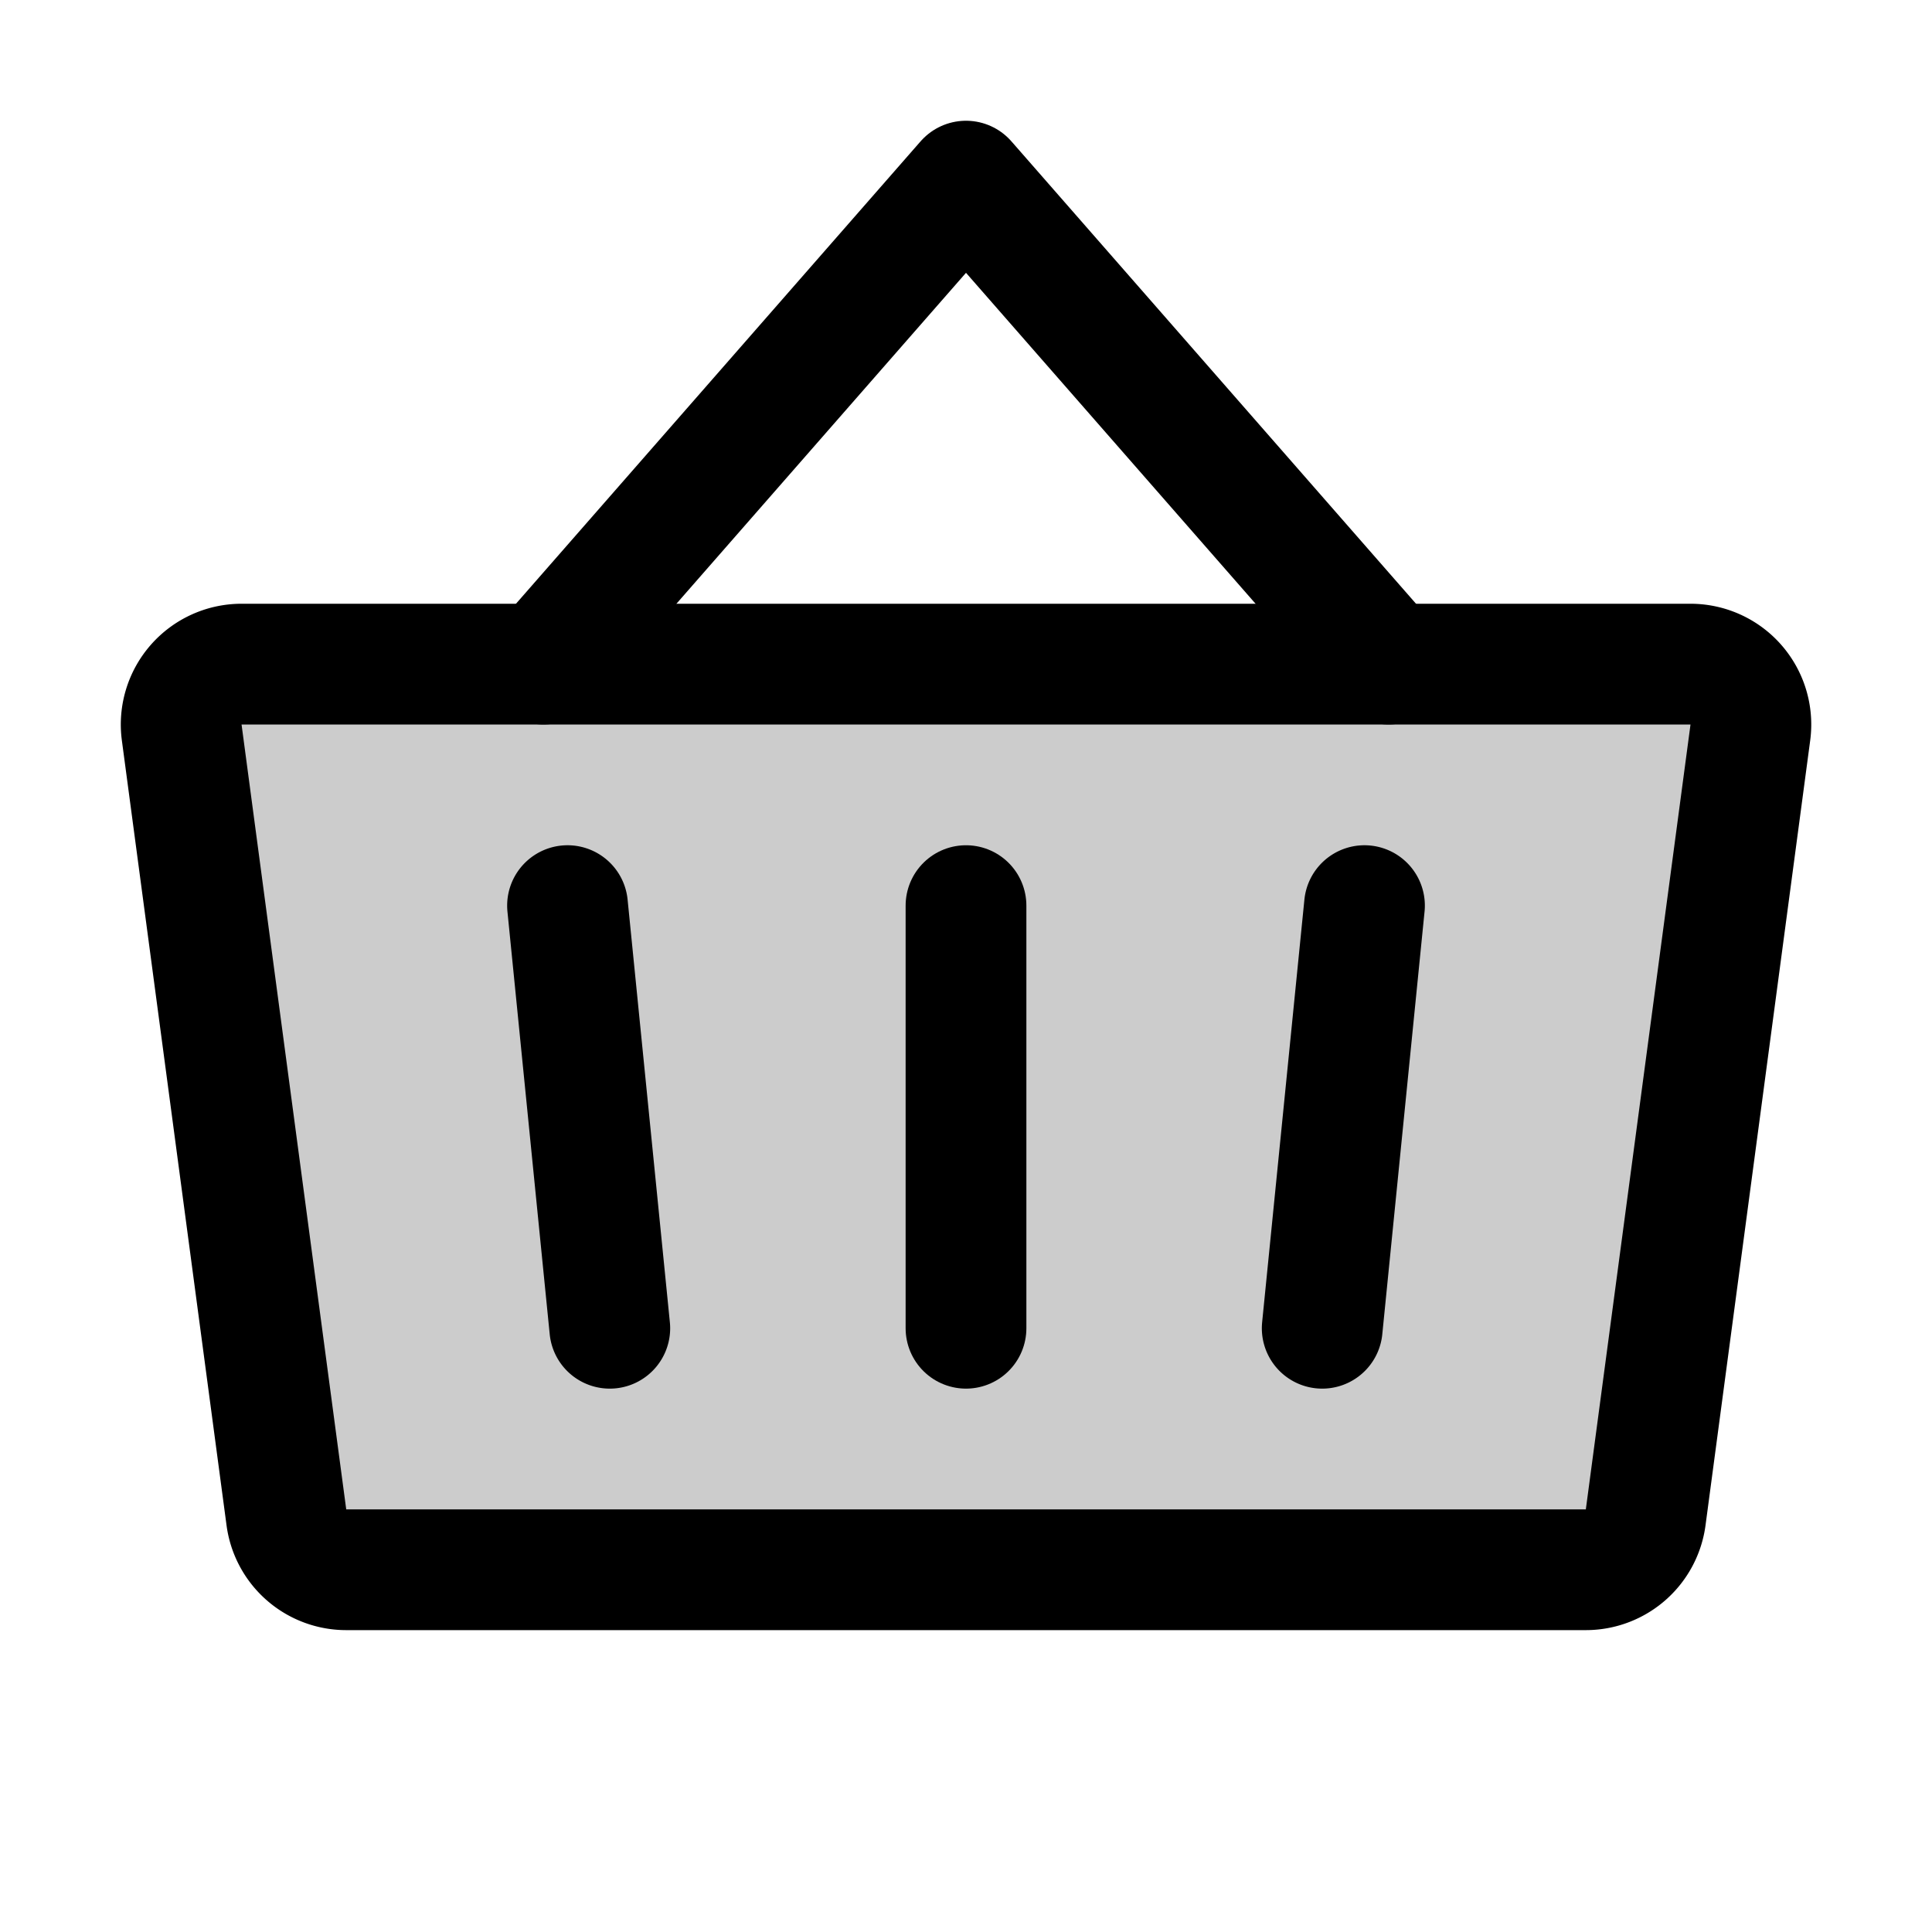 <svg xmlns="http://www.w3.org/2000/svg" viewBox="0 0 256 256"><path fill="none" d="M0 0h256v256H0z"/><path d="M32 88a8 8 0 0 0-7.93 9c3.07 23 11.13 83.48 13.87 104a8 8 0 0 0 7.93 7h164.26a8 8 0 0 0 7.93-6.94l13.87-104A8 8 0 0 0 224 88Z" opacity=".2"/><path fill="none" stroke="currentColor" stroke-linecap="round" stroke-linejoin="round" stroke-width="16" d="M128 120v56M184 88l-56-64-56 64"/><path fill="none" stroke="currentColor" stroke-linecap="round" stroke-linejoin="round" stroke-width="16" d="M32 88a8 8 0 0 0-7.93 9c3.07 23 11.13 83.48 13.87 104a8 8 0 0 0 7.93 7h164.26a8 8 0 0 0 7.93-6.94l13.87-104A8 8 0 0 0 224 88ZM180.8 120l-5.6 56M75.2 120l5.6 56"/></svg>